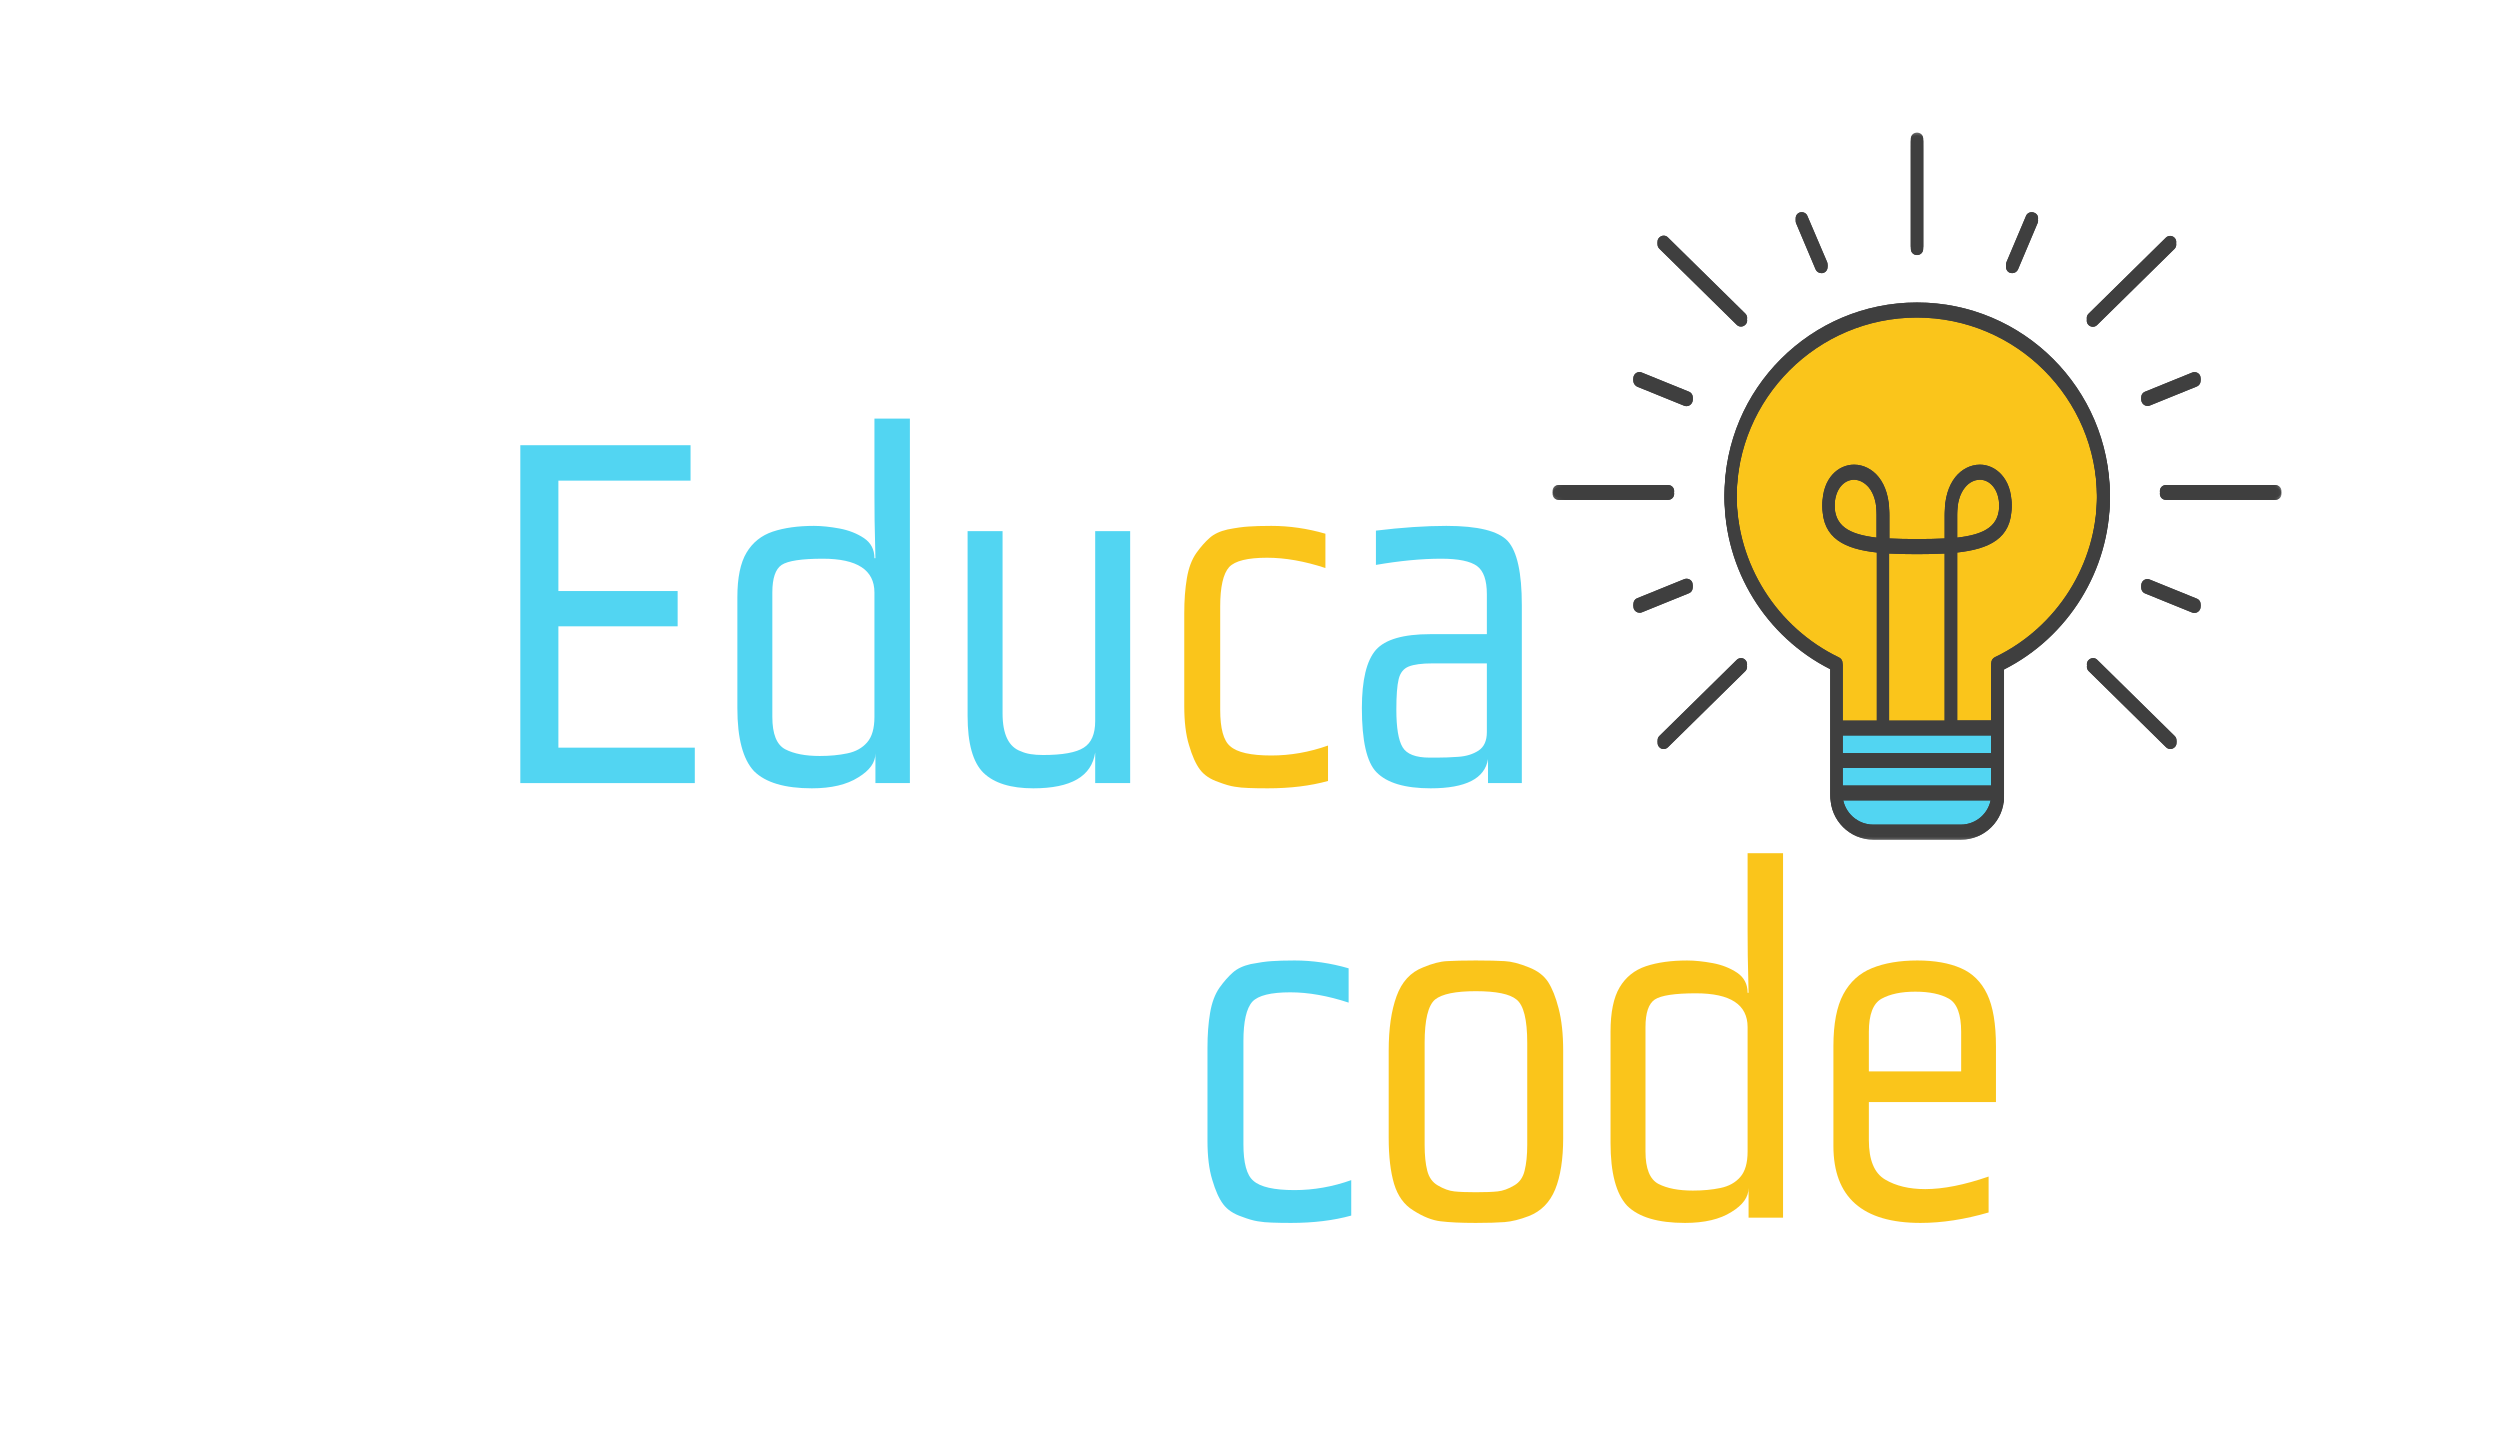 <svg width="226" height="131" viewBox="0 0 226 131" fill="none" xmlns="http://www.w3.org/2000/svg">
<path d="M173.298 27.901C163.983 27.901 156.454 35.445 156.454 44.734C156.454 51.426 160.361 57.206 166.028 59.919L166.028 65.68L180.586 65.68L180.586 59.919C186.235 57.206 190.16 51.426 190.16 44.734C190.142 35.445 182.591 27.901 173.298 27.901Z" fill="#FAC51B"/>
<path d="M166.01 65.698L166.01 71.663C166.01 73.615 167.59 75.195 169.543 75.195L177.034 75.195C178.988 75.195 180.568 73.615 180.568 71.663L180.568 65.698L166.01 65.698Z" fill="#52D5F2"/>
<mask id="mask0_20_3" style="mask-type:luminance" maskUnits="userSpaceOnUse" x="140" y="11" width="67" height="65">
<path d="M140.357 11.993L206.284 11.993L206.284 75.712L140.357 75.712L140.357 11.993Z" fill="white"/>
</mask>
<g mask="url(#mask0_20_3)">
<path d="M173.298 27.343C163.706 27.343 155.897 35.146 155.897 44.734C155.897 51.278 159.633 57.335 165.471 60.273L165.471 71.792C165.471 73.929 167.221 75.678 169.359 75.678L177.275 75.678C179.416 75.678 181.162 73.929 181.162 71.792L181.162 60.291C186.981 57.353 190.736 51.297 190.736 44.757C190.699 35.146 182.89 27.343 173.298 27.343ZM169.654 48.602C167.088 48.303 165.844 47.525 165.844 45.609C165.844 43.919 166.756 43.136 167.59 43.136C168.092 43.136 168.576 43.398 168.949 43.845C169.414 44.421 169.654 45.273 169.654 46.314L169.654 48.602ZM173.298 49.865C174.173 49.865 175.026 49.846 175.809 49.809L175.809 65.141L170.769 65.141L170.769 49.809C171.57 49.846 172.423 49.865 173.298 49.865ZM180.01 66.256L180.01 68.075L166.567 68.075L166.567 66.256L180.01 66.256ZM166.567 69.194L180.01 69.194L180.01 71.013L166.567 71.013L166.567 69.194ZM177.256 74.545L169.34 74.545C167.926 74.545 166.774 73.486 166.586 72.128L179.992 72.128C179.822 73.486 178.67 74.545 177.256 74.545ZM180.324 59.417C180.14 59.509 180.01 59.715 180.01 59.919L180.01 65.123L176.924 65.123L176.924 49.717C179.822 49.4 181.849 48.451 181.849 45.591C181.849 43.251 180.398 42.003 178.988 42.003C178.15 42.003 177.334 42.413 176.758 43.136C176.141 43.919 175.809 45.015 175.809 46.296L175.809 48.676C175.063 48.713 174.21 48.732 173.298 48.732C172.386 48.732 171.533 48.713 170.787 48.676L170.787 46.296C170.787 45.015 170.455 43.919 169.839 43.136C169.263 42.413 168.447 42.003 167.608 42.003C166.18 42.003 164.747 43.232 164.747 45.591C164.747 48.451 166.774 49.4 169.672 49.717L169.672 65.141L166.567 65.141L166.567 59.937C166.567 59.715 166.438 59.527 166.253 59.435C160.638 56.741 156.994 50.979 156.994 44.757C156.994 35.78 164.3 28.476 173.28 28.476C182.259 28.476 189.566 35.78 189.566 44.757C189.584 50.961 185.959 56.722 180.324 59.417ZM176.924 48.602L176.924 46.314C176.924 45.273 177.164 44.421 177.629 43.845C178.002 43.38 178.486 43.136 178.988 43.136C179.822 43.136 180.734 43.919 180.734 45.609C180.734 47.525 179.508 48.303 176.924 48.602ZM173.856 12.55L173.856 22.268C173.856 22.586 173.616 22.826 173.298 22.826C172.981 22.826 172.741 22.586 172.741 22.268L172.741 12.55C172.741 12.233 172.981 11.993 173.298 11.993C173.616 11.993 173.856 12.233 173.856 12.55ZM150.787 44.959L140.914 44.959C140.597 44.959 140.357 44.716 140.357 44.402C140.357 44.085 140.597 43.845 140.914 43.845L150.787 43.845C151.101 43.845 151.344 44.085 151.344 44.402C151.344 44.716 151.101 44.959 150.787 44.959ZM206.24 44.402C206.24 44.716 206 44.959 205.682 44.959L195.809 44.959C195.495 44.959 195.252 44.716 195.252 44.402C195.252 44.085 195.495 43.845 195.809 43.845L205.682 43.845C205.981 43.845 206.24 44.085 206.24 44.402ZM157.776 28.347C157.998 28.569 157.998 28.923 157.776 29.126C157.665 29.236 157.514 29.292 157.385 29.292C157.237 29.292 157.108 29.236 156.994 29.126L150.004 22.25C149.783 22.028 149.783 21.674 150.004 21.471C150.229 21.246 150.58 21.246 150.787 21.471L157.776 28.347ZM196.592 66.536C196.813 66.758 196.813 67.112 196.592 67.315C196.481 67.426 196.33 67.481 196.201 67.481C196.053 67.481 195.924 67.426 195.809 67.315L188.82 60.439C188.598 60.218 188.598 59.863 188.82 59.66C189.045 59.435 189.396 59.435 189.603 59.66L196.592 66.536ZM157.776 59.66C157.998 59.882 157.979 60.236 157.776 60.439L150.787 67.315C150.673 67.426 150.543 67.481 150.396 67.481C150.248 67.481 150.097 67.426 150.004 67.315C149.783 67.094 149.801 66.739 150.004 66.536L156.994 59.66C157.219 59.435 157.569 59.435 157.776 59.66ZM188.801 29.144C188.58 28.923 188.598 28.569 188.801 28.366L195.791 21.489C196.016 21.264 196.367 21.283 196.573 21.489C196.795 21.711 196.777 22.065 196.573 22.268L189.584 29.144C189.47 29.255 189.341 29.31 189.193 29.31C189.064 29.31 188.912 29.255 188.801 29.144ZM165.175 23.7C165.286 23.977 165.157 24.313 164.876 24.424C164.802 24.461 164.729 24.461 164.655 24.461C164.43 24.461 164.226 24.331 164.134 24.128L162.366 19.947C162.255 19.666 162.384 19.334 162.665 19.22C162.945 19.109 163.278 19.238 163.388 19.519L165.175 23.7ZM152.681 53.397L148.424 55.124C148.35 55.161 148.276 55.161 148.221 55.161C147.996 55.161 147.793 55.032 147.7 54.807C147.59 54.53 147.719 54.194 147.996 54.083L152.253 52.356C152.533 52.245 152.869 52.374 152.98 52.651C153.091 52.969 152.962 53.286 152.681 53.397ZM193.915 35.408L198.172 33.68C198.449 33.566 198.785 33.699 198.896 33.976C199.007 34.256 198.877 34.588 198.6 34.703L194.343 36.43C194.266 36.467 194.192 36.467 194.137 36.467C193.915 36.467 193.708 36.338 193.616 36.113C193.487 35.836 193.635 35.518 193.915 35.408ZM184.194 19.947L182.425 24.128C182.333 24.331 182.13 24.461 181.905 24.461C181.831 24.461 181.757 24.442 181.683 24.424C181.402 24.313 181.273 23.977 181.384 23.7L183.152 19.519C183.263 19.238 183.596 19.109 183.876 19.22C184.194 19.334 184.323 19.648 184.194 19.947ZM147.7 33.976C147.811 33.699 148.147 33.547 148.424 33.68L152.681 35.408C152.962 35.518 153.109 35.854 152.98 36.131C152.888 36.356 152.681 36.485 152.46 36.485C152.386 36.485 152.308 36.467 152.253 36.449L147.996 34.721C147.719 34.57 147.571 34.256 147.7 33.976ZM198.896 54.825C198.804 55.05 198.6 55.179 198.375 55.179C198.301 55.179 198.228 55.161 198.172 55.143L193.915 53.415C193.635 53.304 193.487 52.969 193.616 52.688C193.727 52.411 194.063 52.264 194.343 52.393L198.6 54.12C198.877 54.231 199.007 54.548 198.896 54.825Z" fill="#3F3F3F"/>
</g>
<mask id="mask1_20_3" style="mask-type:luminance" maskUnits="userSpaceOnUse" x="140" y="12" width="67" height="64">
<path d="M140.357 12.224L206.284 12.224L206.284 75.943L140.357 75.943L140.357 12.224Z" fill="white"/>
</mask>
<g mask="url(#mask1_20_3)">
<path d="M173.298 27.575C163.706 27.575 155.897 35.377 155.897 44.966C155.897 51.51 159.633 57.566 165.471 60.504L165.471 72.023C165.471 74.16 167.221 75.91 169.359 75.91L177.275 75.91C179.416 75.91 181.162 74.16 181.162 72.023L181.162 60.523C186.981 57.585 190.736 51.528 190.736 44.988C190.699 35.377 182.89 27.575 173.298 27.575ZM169.654 48.834C167.088 48.535 165.844 47.756 165.844 45.84C165.844 44.15 166.756 43.368 167.59 43.368C168.092 43.368 168.576 43.63 168.949 44.076C169.414 44.652 169.654 45.505 169.654 46.545L169.654 48.834ZM173.298 50.096C174.173 50.096 175.026 50.078 175.809 50.041L175.809 65.372L170.769 65.372L170.769 50.041C171.57 50.078 172.423 50.096 173.298 50.096ZM180.01 66.487L180.01 68.307L166.567 68.307L166.567 66.487L180.01 66.487ZM166.567 69.425L180.01 69.425L180.01 71.245L166.567 71.245L166.567 69.425ZM177.256 74.777L169.34 74.777C167.926 74.777 166.774 73.717 166.586 72.359L179.992 72.359C179.822 73.717 178.67 74.777 177.256 74.777ZM180.324 59.648C180.14 59.74 180.01 59.947 180.01 60.15L180.01 65.354L176.924 65.354L176.924 49.948C179.822 49.631 181.849 48.682 181.849 45.822C181.849 43.482 180.398 42.234 178.988 42.234C178.15 42.234 177.334 42.644 176.758 43.368C176.141 44.15 175.809 45.246 175.809 46.527L175.809 48.907C175.063 48.944 174.21 48.963 173.298 48.963C172.386 48.963 171.533 48.944 170.787 48.907L170.787 46.527C170.787 45.246 170.455 44.15 169.839 43.368C169.263 42.644 168.447 42.234 167.608 42.234C166.18 42.234 164.747 43.464 164.747 45.822C164.747 48.682 166.774 49.631 169.672 49.948L169.672 65.372L166.567 65.372L166.567 60.168C166.567 59.947 166.438 59.759 166.253 59.666C160.638 56.972 156.994 51.211 156.994 44.988C156.994 36.012 164.3 28.708 173.28 28.708C182.259 28.708 189.566 36.012 189.566 44.988C189.584 51.192 185.959 56.954 180.324 59.648ZM176.924 48.834L176.924 46.545C176.924 45.505 177.164 44.652 177.629 44.076C178.002 43.611 178.486 43.368 178.988 43.368C179.822 43.368 180.734 44.15 180.734 45.84C180.734 47.756 179.508 48.535 176.924 48.834ZM173.856 12.782L173.856 22.5C173.856 22.817 173.616 23.057 173.298 23.057C172.981 23.057 172.741 22.817 172.741 22.5L172.741 12.782C172.741 12.464 172.981 12.224 173.298 12.224C173.616 12.224 173.856 12.464 173.856 12.782ZM150.787 45.191L140.914 45.191C140.597 45.191 140.357 44.947 140.357 44.633C140.357 44.316 140.597 44.076 140.914 44.076L150.787 44.076C151.101 44.076 151.344 44.316 151.344 44.633C151.344 44.947 151.101 45.191 150.787 45.191ZM206.24 44.633C206.24 44.947 206 45.191 205.682 45.191L195.809 45.191C195.495 45.191 195.252 44.947 195.252 44.633C195.252 44.316 195.495 44.076 195.809 44.076L205.682 44.076C205.981 44.076 206.24 44.316 206.24 44.633ZM157.776 28.578C157.998 28.8 157.998 29.154 157.776 29.357C157.665 29.468 157.514 29.523 157.385 29.523C157.237 29.523 157.108 29.468 156.994 29.357L150.004 22.481C149.783 22.26 149.783 21.905 150.004 21.702C150.229 21.477 150.58 21.477 150.787 21.702L157.776 28.578ZM196.592 66.767C196.813 66.989 196.813 67.343 196.592 67.546C196.481 67.657 196.33 67.712 196.201 67.712C196.053 67.712 195.924 67.657 195.809 67.546L188.82 60.67C188.598 60.449 188.598 60.094 188.82 59.892C189.045 59.666 189.396 59.666 189.603 59.892L196.592 66.767ZM157.776 59.892C157.998 60.113 157.979 60.467 157.776 60.67L150.787 67.546C150.673 67.657 150.543 67.712 150.396 67.712C150.248 67.712 150.097 67.657 150.004 67.546C149.783 67.325 149.801 66.971 150.004 66.767L156.994 59.892C157.219 59.666 157.569 59.666 157.776 59.892ZM188.801 29.376C188.58 29.154 188.598 28.8 188.801 28.597L195.791 21.721C196.016 21.496 196.367 21.514 196.573 21.721C196.795 21.942 196.777 22.297 196.573 22.5L189.584 29.376C189.47 29.486 189.341 29.542 189.193 29.542C189.064 29.542 188.912 29.486 188.801 29.376ZM165.175 23.932C165.286 24.208 165.157 24.544 164.876 24.655C164.802 24.692 164.729 24.692 164.655 24.692C164.43 24.692 164.226 24.563 164.134 24.36L162.366 20.178C162.255 19.898 162.384 19.565 162.665 19.451C162.945 19.34 163.278 19.469 163.388 19.75L165.175 23.932ZM152.681 53.628L148.424 55.355C148.35 55.392 148.276 55.392 148.221 55.392C147.996 55.392 147.793 55.263 147.7 55.038C147.59 54.761 147.719 54.425 147.996 54.315L152.253 52.587C152.533 52.477 152.869 52.606 152.98 52.883C153.091 53.2 152.962 53.517 152.681 53.628ZM193.915 35.639L198.172 33.912C198.449 33.797 198.785 33.93 198.896 34.207C199.007 34.487 198.877 34.82 198.6 34.934L194.343 36.661C194.266 36.698 194.192 36.698 194.137 36.698C193.915 36.698 193.708 36.569 193.616 36.344C193.487 36.067 193.635 35.75 193.915 35.639ZM184.194 20.178L182.425 24.36C182.333 24.563 182.13 24.692 181.905 24.692C181.831 24.692 181.757 24.674 181.683 24.655C181.402 24.544 181.273 24.208 181.384 23.932L183.152 19.75C183.263 19.469 183.596 19.34 183.876 19.451C184.194 19.565 184.323 19.879 184.194 20.178ZM147.7 34.207C147.811 33.93 148.147 33.779 148.424 33.912L152.681 35.639C152.962 35.75 153.109 36.086 152.98 36.362C152.888 36.587 152.681 36.717 152.46 36.717C152.386 36.717 152.308 36.698 152.253 36.68L147.996 34.953C147.719 34.801 147.571 34.487 147.7 34.207ZM198.896 55.056C198.804 55.282 198.6 55.411 198.375 55.411C198.301 55.411 198.228 55.392 198.172 55.374L193.915 53.647C193.635 53.536 193.487 53.2 193.616 52.919C193.727 52.643 194.063 52.495 194.343 52.624L198.6 54.352C198.877 54.462 199.007 54.78 198.896 55.056Z" fill="#3F3F3F"/>
</g>
<mask id="mask2_20_3" style="mask-type:luminance" maskUnits="userSpaceOnUse" x="140" y="11" width="67" height="65">
<path d="M140.357 11.993L206.284 11.993L206.284 75.712L140.357 75.712L140.357 11.993Z" fill="white"/>
</mask>
<g mask="url(#mask2_20_3)">
<path d="M173.298 27.343C163.706 27.343 155.897 35.146 155.897 44.734C155.897 51.278 159.633 57.335 165.471 60.273L165.471 71.792C165.471 73.929 167.221 75.678 169.359 75.678L177.275 75.678C179.416 75.678 181.162 73.929 181.162 71.792L181.162 60.291C186.981 57.353 190.736 51.297 190.736 44.757C190.699 35.146 182.89 27.343 173.298 27.343ZM169.654 48.602C167.088 48.303 165.844 47.525 165.844 45.609C165.844 43.919 166.756 43.136 167.59 43.136C168.092 43.136 168.576 43.398 168.949 43.845C169.414 44.421 169.654 45.273 169.654 46.314L169.654 48.602ZM173.298 49.865C174.173 49.865 175.026 49.846 175.809 49.809L175.809 65.141L170.769 65.141L170.769 49.809C171.57 49.846 172.423 49.865 173.298 49.865ZM180.01 66.256L180.01 68.075L166.567 68.075L166.567 66.256L180.01 66.256ZM166.567 69.194L180.01 69.194L180.01 71.013L166.567 71.013L166.567 69.194ZM177.256 74.545L169.34 74.545C167.926 74.545 166.774 73.486 166.586 72.128L179.992 72.128C179.822 73.486 178.67 74.545 177.256 74.545ZM180.324 59.417C180.14 59.509 180.01 59.715 180.01 59.919L180.01 65.123L176.924 65.123L176.924 49.717C179.822 49.4 181.849 48.451 181.849 45.591C181.849 43.251 180.398 42.003 178.988 42.003C178.15 42.003 177.334 42.413 176.758 43.136C176.141 43.919 175.809 45.015 175.809 46.296L175.809 48.676C175.063 48.713 174.21 48.732 173.298 48.732C172.386 48.732 171.533 48.713 170.787 48.676L170.787 46.296C170.787 45.015 170.455 43.919 169.839 43.136C169.263 42.413 168.447 42.003 167.608 42.003C166.18 42.003 164.747 43.232 164.747 45.591C164.747 48.451 166.774 49.4 169.672 49.717L169.672 65.141L166.567 65.141L166.567 59.937C166.567 59.715 166.438 59.527 166.253 59.435C160.638 56.741 156.994 50.979 156.994 44.757C156.994 35.78 164.3 28.476 173.28 28.476C182.259 28.476 189.566 35.78 189.566 44.757C189.584 50.961 185.959 56.722 180.324 59.417ZM176.924 48.602L176.924 46.314C176.924 45.273 177.164 44.421 177.629 43.845C178.002 43.38 178.486 43.136 178.988 43.136C179.822 43.136 180.734 43.919 180.734 45.609C180.734 47.525 179.508 48.303 176.924 48.602ZM173.856 12.55L173.856 22.268C173.856 22.586 173.616 22.826 173.298 22.826C172.981 22.826 172.741 22.586 172.741 22.268L172.741 12.55C172.741 12.233 172.981 11.993 173.298 11.993C173.616 11.993 173.856 12.233 173.856 12.55ZM150.787 44.959L140.914 44.959C140.597 44.959 140.357 44.716 140.357 44.402C140.357 44.085 140.597 43.845 140.914 43.845L150.787 43.845C151.101 43.845 151.344 44.085 151.344 44.402C151.344 44.716 151.101 44.959 150.787 44.959ZM206.24 44.402C206.24 44.716 206 44.959 205.682 44.959L195.809 44.959C195.495 44.959 195.252 44.716 195.252 44.402C195.252 44.085 195.495 43.845 195.809 43.845L205.682 43.845C205.981 43.845 206.24 44.085 206.24 44.402ZM157.776 28.347C157.998 28.569 157.998 28.923 157.776 29.126C157.665 29.236 157.514 29.292 157.385 29.292C157.237 29.292 157.108 29.236 156.994 29.126L150.004 22.25C149.783 22.028 149.783 21.674 150.004 21.471C150.229 21.246 150.58 21.246 150.787 21.471L157.776 28.347ZM196.592 66.536C196.813 66.758 196.813 67.112 196.592 67.315C196.481 67.426 196.33 67.481 196.201 67.481C196.053 67.481 195.924 67.426 195.809 67.315L188.82 60.439C188.598 60.218 188.598 59.863 188.82 59.66C189.045 59.435 189.396 59.435 189.603 59.66L196.592 66.536ZM157.776 59.66C157.998 59.882 157.979 60.236 157.776 60.439L150.787 67.315C150.673 67.426 150.543 67.481 150.396 67.481C150.248 67.481 150.097 67.426 150.004 67.315C149.783 67.094 149.801 66.739 150.004 66.536L156.994 59.66C157.219 59.435 157.569 59.435 157.776 59.66ZM188.801 29.144C188.58 28.923 188.598 28.569 188.801 28.366L195.791 21.489C196.016 21.264 196.367 21.283 196.573 21.489C196.795 21.711 196.777 22.065 196.573 22.268L189.584 29.144C189.47 29.255 189.341 29.31 189.193 29.31C189.064 29.31 188.912 29.255 188.801 29.144ZM165.175 23.7C165.286 23.977 165.157 24.313 164.876 24.424C164.802 24.461 164.729 24.461 164.655 24.461C164.43 24.461 164.226 24.331 164.134 24.128L162.366 19.947C162.255 19.666 162.384 19.334 162.665 19.22C162.945 19.109 163.278 19.238 163.388 19.519L165.175 23.7ZM152.681 53.397L148.424 55.124C148.35 55.161 148.276 55.161 148.221 55.161C147.996 55.161 147.793 55.032 147.7 54.807C147.59 54.53 147.719 54.194 147.996 54.083L152.253 52.356C152.533 52.245 152.869 52.374 152.98 52.651C153.091 52.969 152.962 53.286 152.681 53.397ZM193.915 35.408L198.172 33.68C198.449 33.566 198.785 33.699 198.896 33.976C199.007 34.256 198.877 34.588 198.6 34.703L194.343 36.43C194.266 36.467 194.192 36.467 194.137 36.467C193.915 36.467 193.708 36.338 193.616 36.113C193.487 35.836 193.635 35.518 193.915 35.408ZM184.194 19.947L182.425 24.128C182.333 24.331 182.13 24.461 181.905 24.461C181.831 24.461 181.757 24.442 181.683 24.424C181.402 24.313 181.273 23.977 181.384 23.7L183.152 19.519C183.263 19.238 183.596 19.109 183.876 19.22C184.194 19.334 184.323 19.648 184.194 19.947ZM147.7 33.976C147.811 33.699 148.147 33.547 148.424 33.68L152.681 35.408C152.962 35.518 153.109 35.854 152.98 36.131C152.888 36.356 152.681 36.485 152.46 36.485C152.386 36.485 152.308 36.467 152.253 36.449L147.996 34.721C147.719 34.57 147.571 34.256 147.7 33.976ZM198.896 54.825C198.804 55.05 198.6 55.179 198.375 55.179C198.301 55.179 198.228 55.161 198.172 55.143L193.915 53.415C193.635 53.304 193.487 52.969 193.616 52.688C193.727 52.411 194.063 52.264 194.343 52.393L198.6 54.12C198.877 54.231 199.007 54.548 198.896 54.825Z" fill="#3F3F3F"/>
</g>
<mask id="mask3_20_3" style="mask-type:luminance" maskUnits="userSpaceOnUse" x="140" y="12" width="67" height="64">
<path d="M140.357 12.224L206.284 12.224L206.284 75.943L140.357 75.943L140.357 12.224Z" fill="white"/>
</mask>
<g mask="url(#mask3_20_3)">
<path d="M173.298 27.575C163.706 27.575 155.897 35.377 155.897 44.966C155.897 51.51 159.633 57.566 165.471 60.504L165.471 72.023C165.471 74.16 167.221 75.91 169.359 75.91L177.275 75.91C179.416 75.91 181.162 74.16 181.162 72.023L181.162 60.523C186.981 57.585 190.736 51.528 190.736 44.988C190.699 35.377 182.89 27.575 173.298 27.575ZM169.654 48.834C167.088 48.535 165.844 47.756 165.844 45.84C165.844 44.15 166.756 43.368 167.59 43.368C168.092 43.368 168.576 43.63 168.949 44.076C169.414 44.652 169.654 45.505 169.654 46.545L169.654 48.834ZM173.298 50.096C174.173 50.096 175.026 50.078 175.809 50.041L175.809 65.372L170.769 65.372L170.769 50.041C171.57 50.078 172.423 50.096 173.298 50.096ZM180.01 66.487L180.01 68.307L166.567 68.307L166.567 66.487L180.01 66.487ZM166.567 69.425L180.01 69.425L180.01 71.245L166.567 71.245L166.567 69.425ZM177.256 74.777L169.34 74.777C167.926 74.777 166.774 73.717 166.586 72.359L179.992 72.359C179.822 73.717 178.67 74.777 177.256 74.777ZM180.324 59.648C180.14 59.74 180.01 59.947 180.01 60.15L180.01 65.354L176.924 65.354L176.924 49.948C179.822 49.631 181.849 48.682 181.849 45.822C181.849 43.482 180.398 42.234 178.988 42.234C178.15 42.234 177.334 42.644 176.758 43.368C176.141 44.15 175.809 45.246 175.809 46.527L175.809 48.907C175.063 48.944 174.21 48.963 173.298 48.963C172.386 48.963 171.533 48.944 170.787 48.907L170.787 46.527C170.787 45.246 170.455 44.15 169.839 43.368C169.263 42.644 168.447 42.234 167.608 42.234C166.18 42.234 164.747 43.464 164.747 45.822C164.747 48.682 166.774 49.631 169.672 49.948L169.672 65.372L166.567 65.372L166.567 60.168C166.567 59.947 166.438 59.759 166.253 59.666C160.638 56.972 156.994 51.211 156.994 44.988C156.994 36.012 164.3 28.708 173.28 28.708C182.259 28.708 189.566 36.012 189.566 44.988C189.584 51.192 185.959 56.954 180.324 59.648ZM176.924 48.834L176.924 46.545C176.924 45.505 177.164 44.652 177.629 44.076C178.002 43.611 178.486 43.368 178.988 43.368C179.822 43.368 180.734 44.15 180.734 45.84C180.734 47.756 179.508 48.535 176.924 48.834ZM173.856 12.782L173.856 22.5C173.856 22.817 173.616 23.057 173.298 23.057C172.981 23.057 172.741 22.817 172.741 22.5L172.741 12.782C172.741 12.464 172.981 12.224 173.298 12.224C173.616 12.224 173.856 12.464 173.856 12.782ZM150.787 45.191L140.914 45.191C140.597 45.191 140.357 44.947 140.357 44.633C140.357 44.316 140.597 44.076 140.914 44.076L150.787 44.076C151.101 44.076 151.344 44.316 151.344 44.633C151.344 44.947 151.101 45.191 150.787 45.191ZM206.24 44.633C206.24 44.947 206 45.191 205.682 45.191L195.809 45.191C195.495 45.191 195.252 44.947 195.252 44.633C195.252 44.316 195.495 44.076 195.809 44.076L205.682 44.076C205.981 44.076 206.24 44.316 206.24 44.633ZM157.776 28.578C157.998 28.8 157.998 29.154 157.776 29.357C157.665 29.468 157.514 29.523 157.385 29.523C157.237 29.523 157.108 29.468 156.994 29.357L150.004 22.481C149.783 22.26 149.783 21.905 150.004 21.702C150.229 21.477 150.58 21.477 150.787 21.702L157.776 28.578ZM196.592 66.767C196.813 66.989 196.813 67.343 196.592 67.546C196.481 67.657 196.33 67.712 196.201 67.712C196.053 67.712 195.924 67.657 195.809 67.546L188.82 60.67C188.598 60.449 188.598 60.094 188.82 59.892C189.045 59.666 189.396 59.666 189.603 59.892L196.592 66.767ZM157.776 59.892C157.998 60.113 157.979 60.467 157.776 60.67L150.787 67.546C150.673 67.657 150.543 67.712 150.396 67.712C150.248 67.712 150.097 67.657 150.004 67.546C149.783 67.325 149.801 66.971 150.004 66.767L156.994 59.892C157.219 59.666 157.569 59.666 157.776 59.892ZM188.801 29.376C188.58 29.154 188.598 28.8 188.801 28.597L195.791 21.721C196.016 21.496 196.367 21.514 196.573 21.721C196.795 21.942 196.777 22.297 196.573 22.5L189.584 29.376C189.47 29.486 189.341 29.542 189.193 29.542C189.064 29.542 188.912 29.486 188.801 29.376ZM165.175 23.932C165.286 24.208 165.157 24.544 164.876 24.655C164.802 24.692 164.729 24.692 164.655 24.692C164.43 24.692 164.226 24.563 164.134 24.36L162.366 20.178C162.255 19.898 162.384 19.565 162.665 19.451C162.945 19.34 163.278 19.469 163.388 19.75L165.175 23.932ZM152.681 53.628L148.424 55.355C148.35 55.392 148.276 55.392 148.221 55.392C147.996 55.392 147.793 55.263 147.7 55.038C147.59 54.761 147.719 54.425 147.996 54.315L152.253 52.587C152.533 52.477 152.869 52.606 152.98 52.883C153.091 53.2 152.962 53.517 152.681 53.628ZM193.915 35.639L198.172 33.912C198.449 33.797 198.785 33.93 198.896 34.207C199.007 34.487 198.877 34.82 198.6 34.934L194.343 36.661C194.266 36.698 194.192 36.698 194.137 36.698C193.915 36.698 193.708 36.569 193.616 36.344C193.487 36.067 193.635 35.75 193.915 35.639ZM184.194 20.178L182.425 24.36C182.333 24.563 182.13 24.692 181.905 24.692C181.831 24.692 181.757 24.674 181.683 24.655C181.402 24.544 181.273 24.208 181.384 23.932L183.152 19.75C183.263 19.469 183.596 19.34 183.876 19.451C184.194 19.565 184.323 19.879 184.194 20.178ZM147.7 34.207C147.811 33.93 148.147 33.779 148.424 33.912L152.681 35.639C152.962 35.75 153.109 36.086 152.98 36.362C152.888 36.587 152.681 36.717 152.46 36.717C152.386 36.717 152.308 36.698 152.253 36.68L147.996 34.953C147.719 34.801 147.571 34.487 147.7 34.207ZM198.896 55.056C198.804 55.282 198.6 55.411 198.375 55.411C198.301 55.411 198.228 55.392 198.172 55.374L193.915 53.647C193.635 53.536 193.487 53.2 193.616 52.919C193.727 52.643 194.063 52.495 194.343 52.624L198.6 54.352C198.877 54.462 199.007 54.78 198.896 55.056Z" fill="#3F3F3F"/>
</g>
<path d="M62.81 70.792L47.037 70.792L47.037 40.247L62.426 40.247L62.426 43.45L50.478 43.45L50.478 53.43L61.259 53.43L61.259 56.619L50.478 56.619L50.478 67.588L62.81 67.588L62.81 70.792Z" fill="#52D5F2"/>
<path d="M73.585 47.54C74.272 47.54 75.04 47.621 75.889 47.776C76.734 47.935 77.473 48.226 78.104 48.647C78.732 49.071 79.049 49.677 79.049 50.463L79.138 50.463C79.108 49.175 79.082 48.042 79.064 47.067C79.053 46.093 79.049 45.296 79.049 44.676L79.049 37.84L82.254 37.84L82.254 70.792L79.138 70.792L79.138 68.105C79.138 68.924 78.621 69.648 77.587 70.275C76.553 70.932 75.154 71.264 73.393 71.264C70.949 71.264 69.206 70.748 68.165 69.714C67.16 68.644 66.658 66.743 66.658 64.016L66.658 53.991C66.658 52.231 66.931 50.887 67.485 49.961C68.035 49.038 68.829 48.403 69.863 48.056C70.897 47.713 72.137 47.54 73.585 47.54ZM74.102 68.341C75.017 68.341 75.848 68.264 76.598 68.105C77.355 67.95 77.949 67.618 78.385 67.116C78.828 66.614 79.049 65.846 79.049 64.813L79.049 53.563C79.049 51.526 77.491 50.507 74.382 50.507C72.47 50.507 71.229 50.695 70.661 51.068C70.099 51.445 69.819 52.275 69.819 53.563L69.819 64.813C69.819 66.348 70.206 67.323 70.986 67.736C71.772 68.142 72.809 68.341 74.102 68.341Z" fill="#52D5F2"/>
<path d="M93.408 71.264C91.37 71.264 89.867 70.796 88.904 69.862C87.947 68.917 87.471 67.205 87.471 64.724L87.471 48.012L90.632 48.012L90.632 64.488C90.632 66.4 91.193 67.544 92.315 67.928C92.788 68.146 93.445 68.253 94.294 68.253C96.055 68.253 97.281 68.031 97.972 67.588C98.658 67.157 99.005 66.359 99.005 65.197L99.005 48.012L102.166 48.012L102.166 70.792L99.005 70.792L99.005 68.017C98.688 70.183 96.823 71.264 93.408 71.264Z" fill="#52D5F2"/>
<path d="M120.053 70.6C118.458 71.043 116.642 71.264 114.604 71.264C113.902 71.264 113.326 71.254 112.876 71.235C112.422 71.224 111.997 71.183 111.606 71.117C111.211 71.058 110.734 70.918 110.173 70.704C109.413 70.449 108.848 70.069 108.475 69.567C108.098 69.065 107.77 68.327 107.485 67.352C107.197 66.418 107.057 65.241 107.057 63.824L107.057 55.453C107.057 54.264 107.135 53.205 107.293 52.279C107.448 51.345 107.736 50.581 108.15 49.99C108.552 49.429 108.951 48.979 109.346 48.632C109.738 48.278 110.28 48.023 110.971 47.865C111.728 47.717 112.359 47.628 112.861 47.599C113.363 47.562 114.05 47.54 114.929 47.54C116.561 47.54 118.193 47.776 119.817 48.248L119.817 51.349C117.934 50.729 116.177 50.419 114.545 50.419C112.791 50.419 111.65 50.699 111.118 51.26C110.576 51.862 110.306 53.054 110.306 54.833L110.306 64.149C110.306 65.854 110.605 66.954 111.207 67.456C111.835 68.017 113.075 68.297 114.929 68.297C116.649 68.297 118.359 67.998 120.053 67.397L120.053 70.6Z" fill="#FAC51B"/>
<path d="M137.573 70.792L134.516 70.792L134.516 68.622C134.228 70.386 132.5 71.264 129.332 71.264C127.006 71.264 125.374 70.777 124.429 69.803C123.55 68.899 123.114 66.968 123.114 64.016C123.114 61.476 123.535 59.72 124.384 58.745C125.23 57.8 126.865 57.328 129.287 57.328L134.412 57.328L134.412 53.711C134.412 52.452 134.117 51.607 133.526 51.172C132.924 50.729 131.842 50.507 130.277 50.507C128.512 50.507 126.548 50.696 124.384 51.068L124.384 47.968C126.736 47.684 128.859 47.54 130.75 47.54C133.604 47.54 135.453 47.998 136.303 48.913C137.148 49.85 137.573 51.777 137.573 54.7L137.573 70.792ZM126.23 64.149C126.23 65.784 126.415 66.917 126.792 67.544C127.164 68.175 127.98 68.489 129.243 68.489L129.893 68.489C130.491 68.489 131.141 68.467 131.842 68.415C132.551 68.367 133.157 68.179 133.659 67.854C134.161 67.522 134.412 66.965 134.412 66.186L134.412 59.971L129.479 59.971C128.534 59.971 127.825 60.066 127.353 60.251C126.88 60.439 126.574 60.823 126.437 61.403C126.297 61.986 126.23 62.901 126.23 64.149Z" fill="#52D5F2"/>
<path d="M122.152 109.888C120.557 110.331 118.74 110.552 116.702 110.552C116.001 110.552 115.425 110.541 114.974 110.523C114.52 110.512 114.096 110.471 113.704 110.405C113.309 110.345 112.833 110.205 112.272 109.991C111.511 109.736 110.946 109.356 110.573 108.854C110.197 108.352 109.868 107.614 109.584 106.64C109.296 105.706 109.156 104.529 109.156 103.111L109.156 94.741C109.156 93.552 109.233 92.493 109.392 91.566C109.547 90.633 109.835 89.869 110.249 89.278C110.651 88.717 111.05 88.267 111.445 87.92C111.836 87.566 112.379 87.311 113.069 87.152C113.826 87.005 114.458 86.916 114.96 86.886C115.462 86.85 116.149 86.827 117.027 86.827C118.659 86.827 120.291 87.064 121.916 87.536L121.916 90.636C120.033 90.016 118.275 89.706 116.643 89.706C114.89 89.706 113.749 89.987 113.217 90.548C112.674 91.149 112.405 92.341 112.405 94.121L112.405 103.436C112.405 105.141 112.704 106.241 113.306 106.743C113.933 107.304 115.174 107.585 117.027 107.585C118.748 107.585 120.457 107.286 122.152 106.684L122.152 109.888Z" fill="#52D5F2"/>
<path d="M141.311 94.977L141.311 102.875C141.311 104.794 141.067 106.345 140.587 107.526C140.103 108.699 139.31 109.5 138.209 109.932C137.39 110.246 136.659 110.427 136.009 110.478C135.366 110.526 134.502 110.552 133.409 110.552C132.058 110.552 131.002 110.5 130.234 110.405C129.466 110.316 128.639 109.987 127.753 109.415C126.933 108.913 126.357 108.116 126.025 107.024C125.7 105.924 125.538 104.54 125.538 102.875L125.538 94.977C125.538 92.999 125.774 91.36 126.247 90.061C126.719 88.754 127.52 87.883 128.654 87.448C129.47 87.104 130.19 86.916 130.81 86.886C131.438 86.85 132.306 86.827 133.409 86.827C134.539 86.827 135.411 86.85 136.024 86.886C136.633 86.916 137.36 87.104 138.209 87.448C138.996 87.754 139.575 88.197 139.952 88.776C140.325 89.359 140.639 90.149 140.897 91.153C141.17 92.198 141.311 93.471 141.311 94.977ZM138.062 103.495L138.062 94.268C138.062 92.164 137.737 90.858 137.087 90.356C136.485 89.854 135.259 89.603 133.409 89.603C131.586 89.603 130.36 89.854 129.732 90.356C129.101 90.887 128.787 92.194 128.787 94.268L128.787 103.495C128.787 104.433 128.864 105.208 129.023 105.828C129.178 106.441 129.496 106.883 129.968 107.157C130.5 107.474 131.002 107.655 131.475 107.703C131.947 107.754 132.59 107.777 133.409 107.777C134.255 107.777 134.916 107.754 135.388 107.703C135.861 107.655 136.363 107.474 136.895 107.157C137.367 106.883 137.678 106.441 137.825 105.828C137.98 105.208 138.062 104.433 138.062 103.495Z" fill="#FAC51B"/>
<path d="M152.518 86.828C153.205 86.828 153.973 86.909 154.822 87.064C155.668 87.222 156.406 87.514 157.037 87.935C157.665 88.359 157.983 88.965 157.983 89.751L158.071 89.751C158.042 88.463 158.016 87.329 157.997 86.355C157.986 85.381 157.983 84.583 157.983 83.963L157.983 77.128L161.187 77.128L161.187 110.08L158.071 110.08L158.071 107.393C158.071 108.212 157.554 108.936 156.521 109.563C155.487 110.22 154.087 110.552 152.326 110.552C149.882 110.552 148.139 110.035 147.098 109.002C146.094 107.932 145.592 106.031 145.592 103.303L145.592 93.279C145.592 91.519 145.865 90.175 146.419 89.249C146.969 88.326 147.763 87.691 148.797 87.344C149.83 87.001 151.071 86.828 152.518 86.828ZM153.035 107.629C153.951 107.629 154.782 107.552 155.531 107.393C156.288 107.238 156.882 106.906 157.318 106.404C157.761 105.902 157.983 105.134 157.983 104.101L157.983 92.851C157.983 90.814 156.425 89.795 153.316 89.795C151.403 89.795 150.163 89.983 149.594 90.356C149.033 90.732 148.752 91.563 148.752 92.851L148.752 104.101C148.752 105.636 149.14 106.61 149.919 107.024C150.705 107.43 151.743 107.629 153.035 107.629Z" fill="#FAC51B"/>
<path d="M173.331 86.827C174.896 86.827 176.203 87.06 177.259 87.521C178.312 87.975 179.105 88.758 179.637 89.869C180.169 90.983 180.435 92.556 180.435 94.593L180.435 99.627L168.945 99.627L168.945 103.067C168.945 104.861 169.432 106.046 170.407 106.625C171.381 107.208 172.593 107.496 174.04 107.496C175.664 107.496 177.573 107.12 179.77 106.359L179.77 109.607C177.614 110.235 175.561 110.552 173.612 110.552C168.361 110.552 165.74 108.231 165.74 103.584L165.74 94.593C165.74 92.556 166.039 90.983 166.641 89.869C167.239 88.758 168.103 87.975 169.225 87.521C170.355 87.06 171.725 86.827 173.331 86.827ZM173.139 89.647C171.876 89.647 170.865 89.861 170.097 90.282C169.329 90.707 168.945 91.707 168.945 93.279L168.945 96.852L177.289 96.852L177.289 93.279C177.289 91.707 176.92 90.707 176.181 90.282C175.443 89.861 174.428 89.647 173.139 89.647Z" fill="#FAC51B"/>
</svg>

